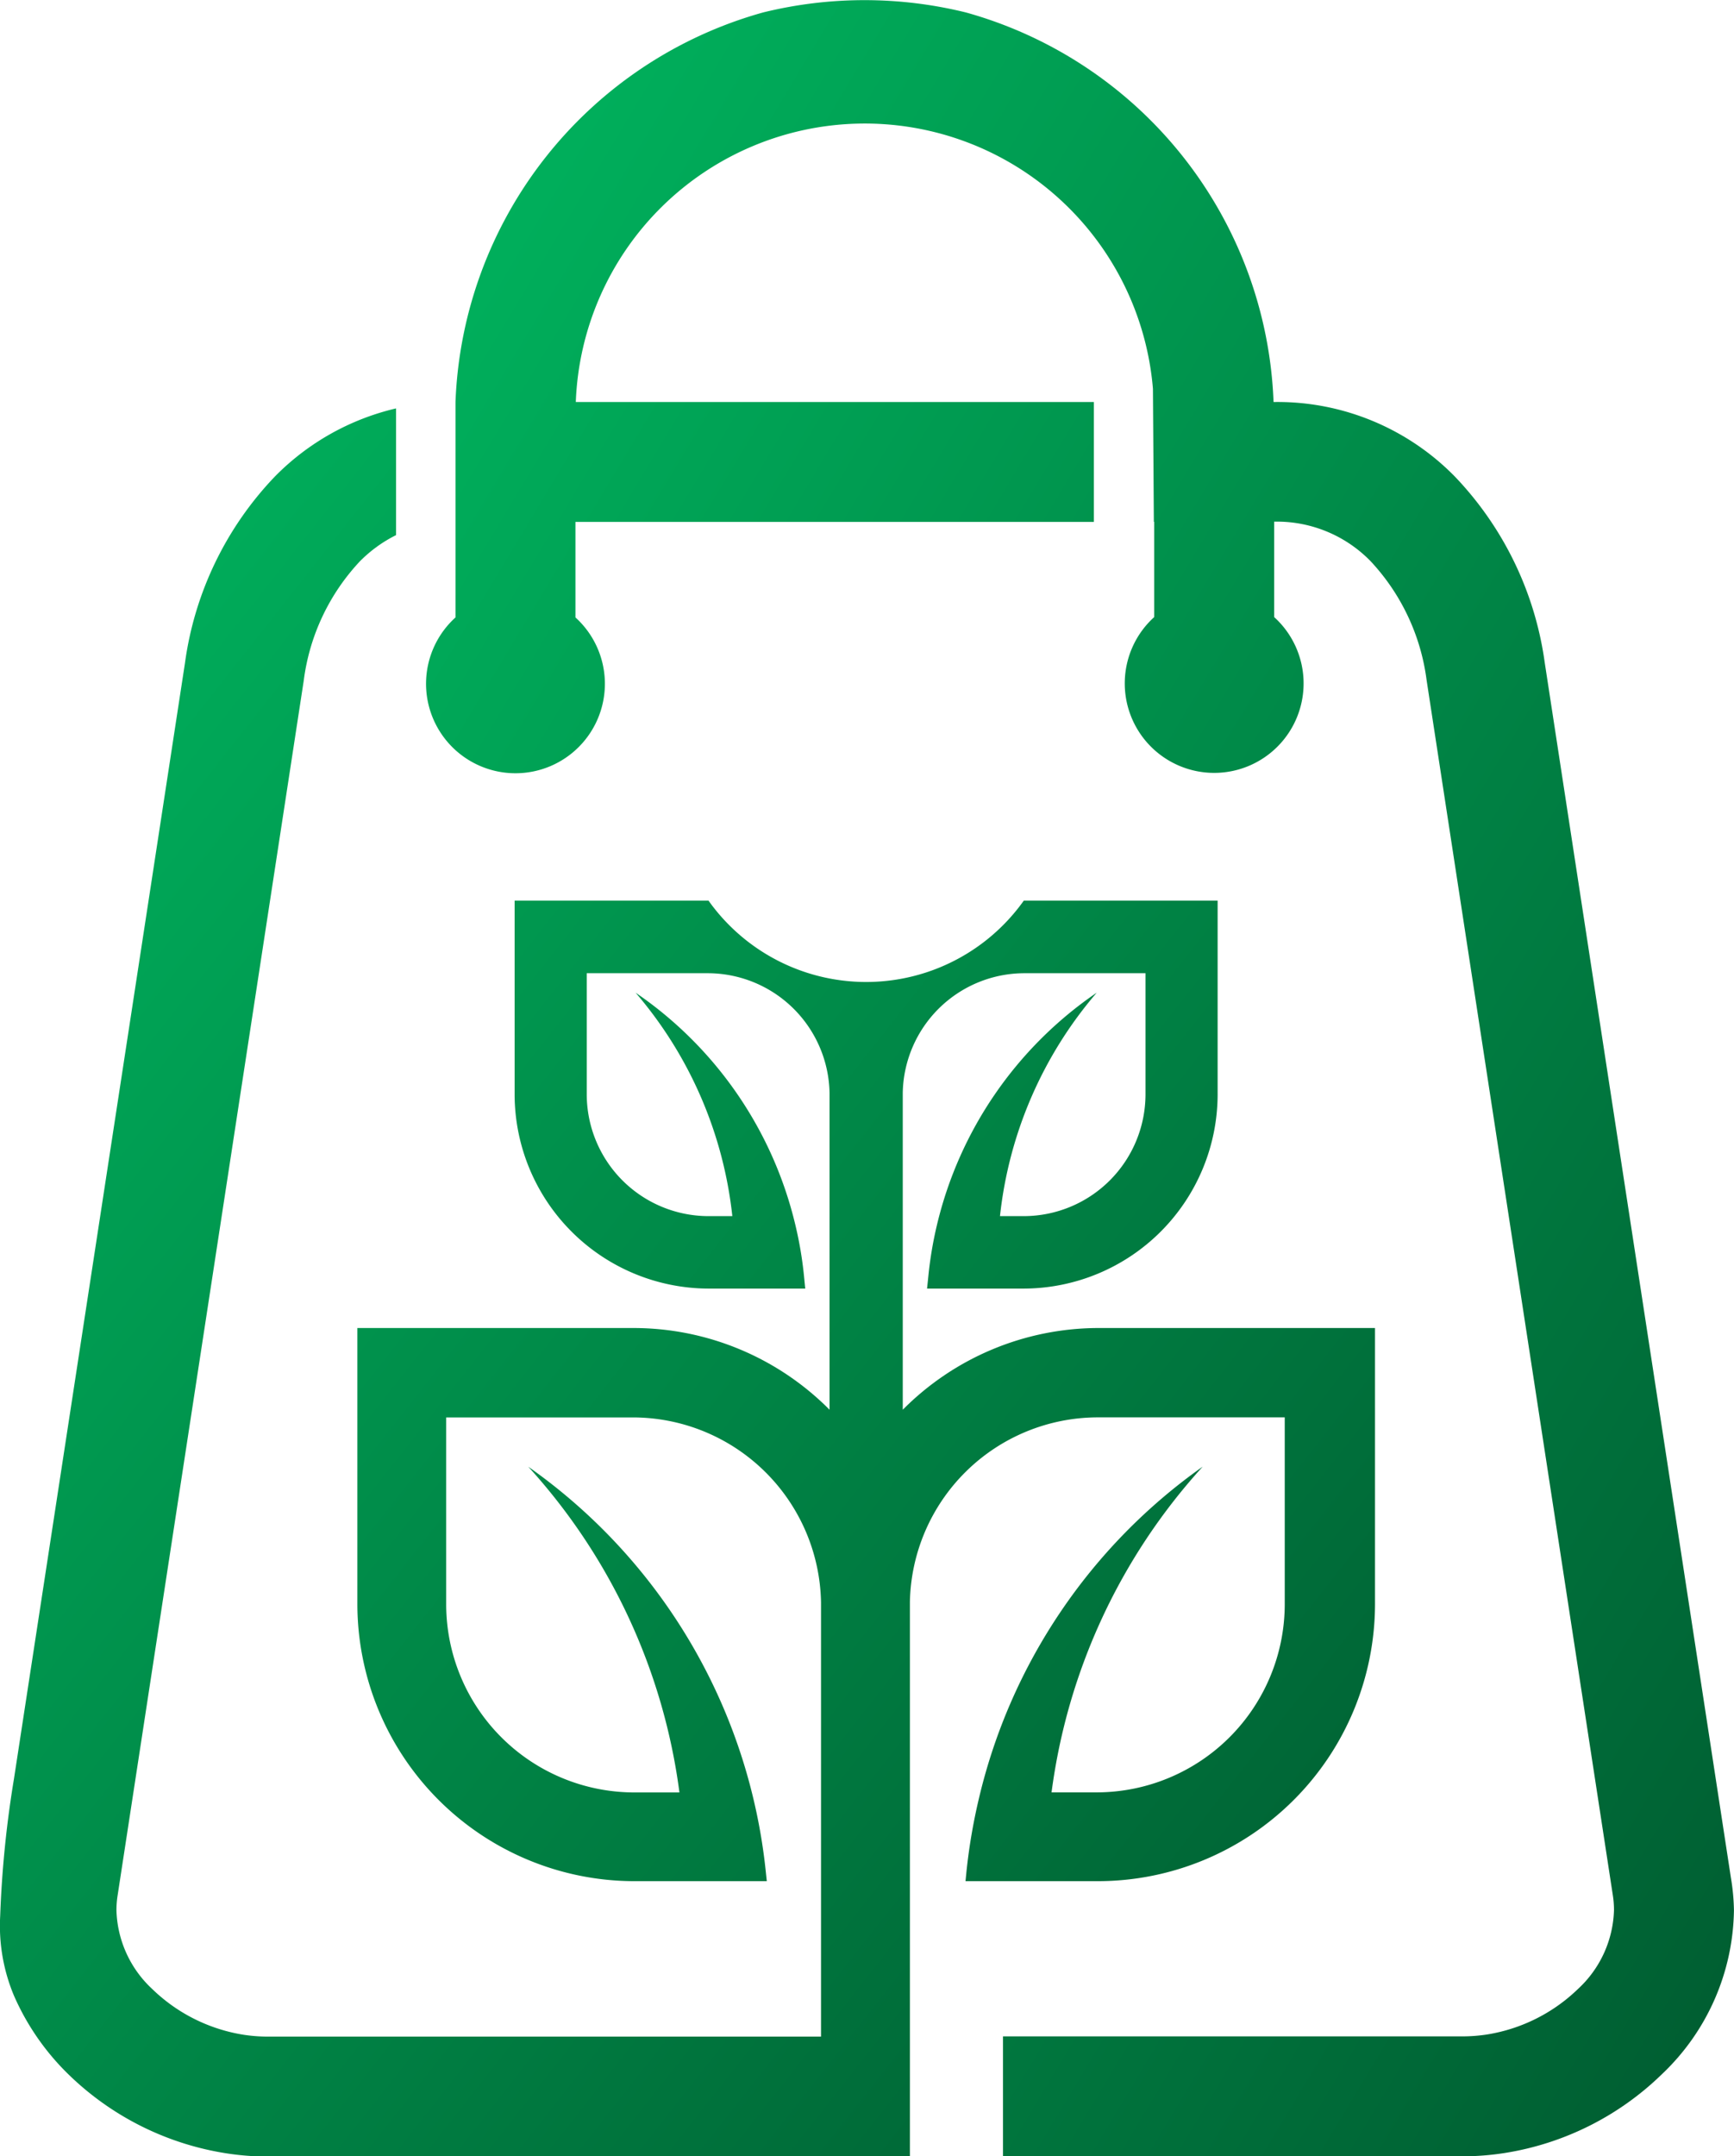 <svg xmlns="http://www.w3.org/2000/svg" width="28.681" height="35.65" viewBox="0 0 28.681 35.65">
  <defs>
    <linearGradient id="linear-gradient" x2="1" y2="1" gradientUnits="objectBoundingBox">
      <stop offset="0" stop-color="#00b65f"/>
      <stop offset="1" stop-color="#005b30"/>
    </linearGradient>
  </defs>
  <g id="grobag" transform="translate(2.403 0.247)">
    <path id="Path_16" data-name="Path 16" d="M4827.91,1088.168a9.906,9.906,0,0,0-2.5,5.385h.757a3.114,3.114,0,0,0,3.1-3.1v-3.1h-3.1a3.113,3.113,0,0,0-3.1,3.053c0,.147,0,.293,0,.44v8.728h-10.618a4.51,4.51,0,0,1-.686-.053,4.8,4.8,0,0,1-2.615-1.307,4.122,4.122,0,0,1-.9-1.3,2.985,2.985,0,0,1-.228-1.316,17.734,17.734,0,0,1,.228-2.269l2.829-18.451a5.538,5.538,0,0,1,1.485-3.078,4.131,4.131,0,0,1,2.006-1.128v2.095a2.249,2.249,0,0,0-.6.435,3.536,3.536,0,0,0-.927,1.97l-3.079,20.087a1.576,1.576,0,0,0-.019.245,1.846,1.846,0,0,0,.592,1.3,2.8,2.8,0,0,0,1.522.758,2.7,2.7,0,0,0,.392.029h9.148v-6.745c0-.147,0-.293,0-.435a3.115,3.115,0,0,0-3.1-3.057h-3.1v3.1a3.114,3.114,0,0,0,3.1,3.1h.758a9.9,9.9,0,0,0-2.5-5.385,9.36,9.36,0,0,1,3.929,6.7l.016.152h-2.2a4.586,4.586,0,0,1-4.572-4.573v-4.572h4.572a4.569,4.569,0,0,1,3.238,1.351v-4.944c0-.1,0-.2,0-.294a2.017,2.017,0,0,0-2.008-1.979h-2.008v2.008a2.016,2.016,0,0,0,2.008,2.008h.4a6.785,6.785,0,0,0-1.6-3.694,6.454,6.454,0,0,1,2.643,3.842,6.3,6.3,0,0,1,.142.837l.021.213h-1.6a3.216,3.216,0,0,1-3.207-3.207v-3.207h3.207a3.2,3.2,0,0,0,5.215,0h3.206v3.207a3.215,3.215,0,0,1-3.206,3.207h-1.6l.022-.213a6.383,6.383,0,0,1,.141-.837,6.457,6.457,0,0,1,2.643-3.842,6.786,6.786,0,0,0-1.6,3.694h.4a2.016,2.016,0,0,0,2.007-2.008v-2.008h-2.007a2.015,2.015,0,0,0-2.008,1.973c0,.1,0,.2,0,.3v4.944a4.568,4.568,0,0,1,3.238-1.351h4.573v4.572a4.586,4.586,0,0,1-4.573,4.573h-2.2l.015-.152a9.522,9.522,0,0,1,.206-1.213A9.335,9.335,0,0,1,4827.91,1088.168Z" transform="translate(-4810.42 -1064.167)" fill="url(#linear-gradient)"/>
    <path id="Path_17" data-name="Path 17" d="M5085.61,858.715a3.8,3.8,0,0,1-1.189,2.708,4.8,4.8,0,0,1-2.614,1.307,4.52,4.52,0,0,1-.687.053h-7.6V860.8h7.6a2.691,2.691,0,0,0,.392-.029,2.8,2.8,0,0,0,1.522-.758,1.844,1.844,0,0,0,.592-1.3,1.577,1.577,0,0,0-.019-.245l-3.08-20.087a3.542,3.542,0,0,0-.927-1.97,2.164,2.164,0,0,0-1.561-.654h-.034v1.578a1.479,1.479,0,1,1-1.984,0V835.76h-.006l-.015-2.2a4.783,4.783,0,0,0-9.546.219h8.569v1.983h-8.575v1.579a1.479,1.479,0,1,1-1.984,0v-3.562h0a6.96,6.96,0,0,1,5.087-6.44,7.014,7.014,0,0,1,3.356,0,6.958,6.958,0,0,1,5.088,6.44h.038a4.107,4.107,0,0,1,2.963,1.235,5.542,5.542,0,0,1,1.485,3.078l3.079,20.087A3.536,3.536,0,0,1,5085.61,858.715Z" transform="translate(-5059.333 -827.38)" fill="url(#linear-gradient)"/>
  </g>
</svg>
